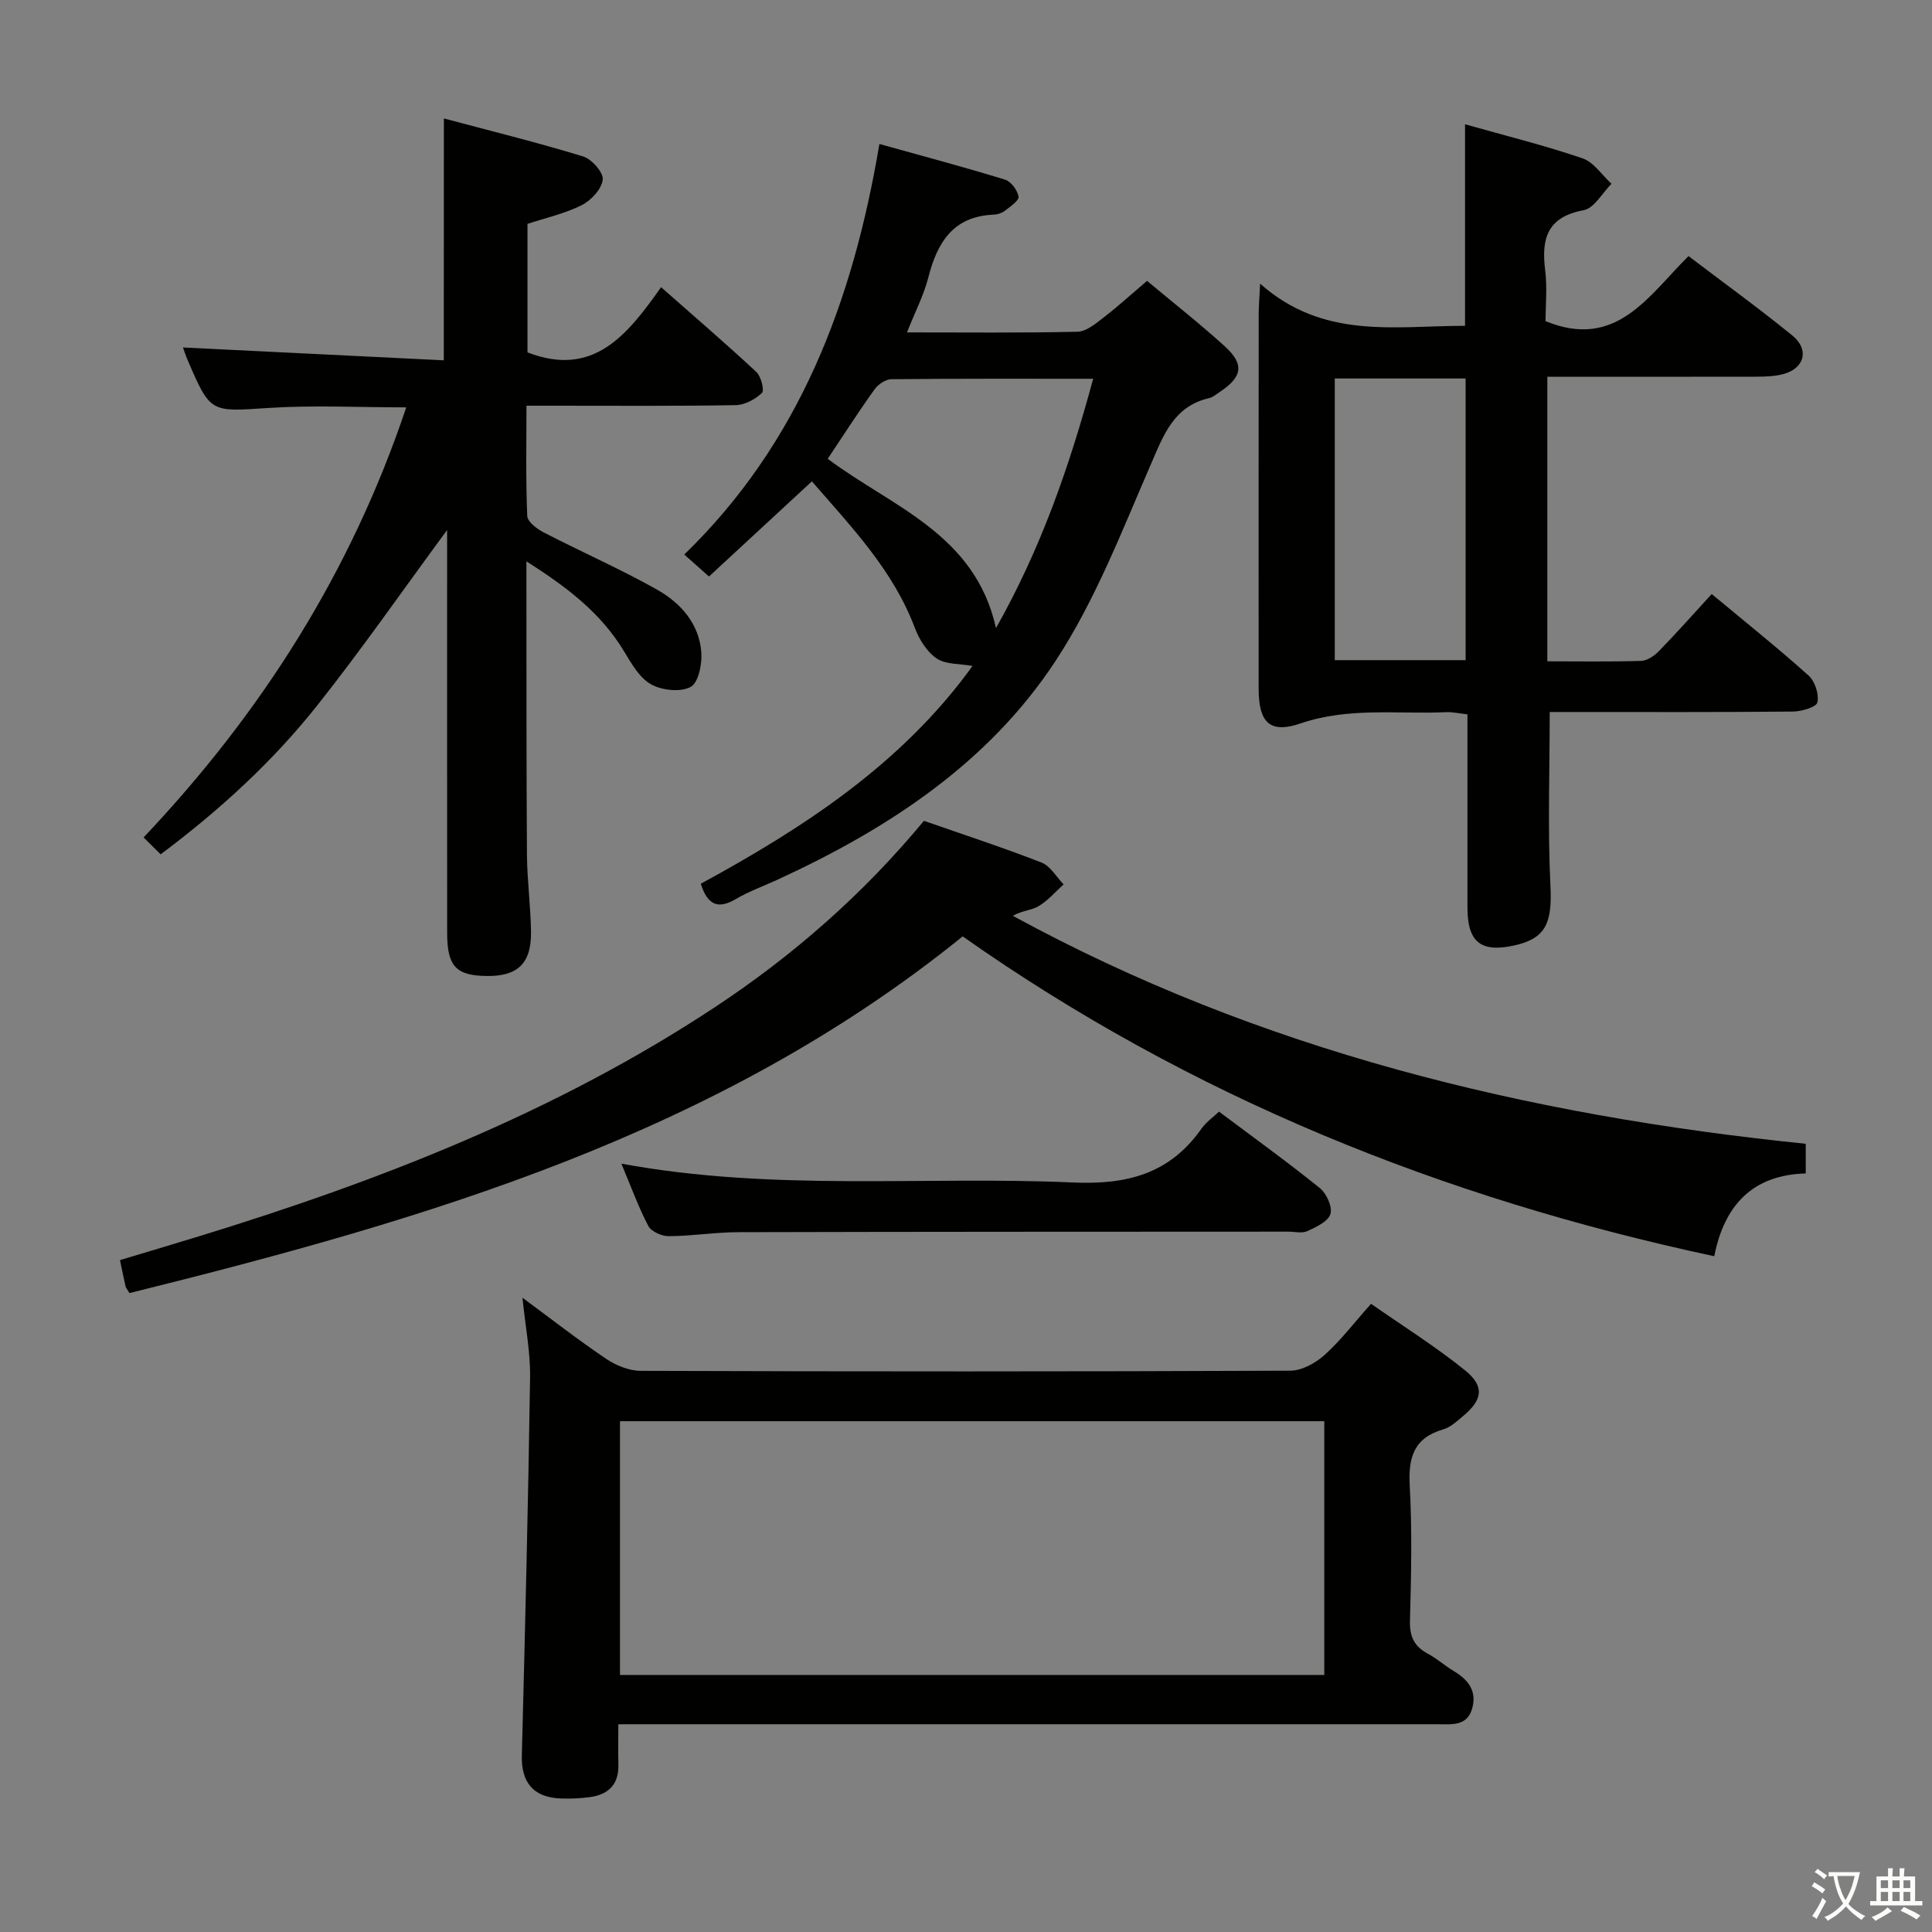 <svg enable-background="new 0 0 400 400" viewBox="0 0 400 400" xmlns="http://www.w3.org/2000/svg"><rect x="0" y="0" width="400" height="400" fill="#808080" stroke="none"/><path d="m377.9 391.2c-.2.3-.4.5-.6.8-.7-.6-1.4-1-2.2-1.5.2-.3.4-.5.5-.8.6.4 1.4.8 2.3 1.5zm-1.8 6.1c-.2-.2-.5-.4-.9-.6.4-.6.8-1.2 1.2-1.9s.7-1.3.9-1.9c.3.3.5.5.8.7-.7 1.3-1.4 2.6-2 3.7zm2.2-9c-.3.3-.5.5-.6.8-.6-.6-1.3-1.1-2-1.5.3-.3.5-.5.6-.7.6.5 1.3.9 2 1.4zm.3.2v-.9h2 4.5c-.3 1.3-.6 2.5-1 3.6s-.9 2.1-1.4 3c.4.5 1 1 1.6 1.4s1.2.8 1.9 1.1c-.3.2-.5.4-.8.8-.4-.3-1-.7-1.6-1.2s-1.2-1.1-1.6-1.6c-.5.6-1.1 1.1-1.7 1.6s-1.4.9-2.1 1.4c-.1-.3-.3-.5-.7-.8.6-.2 1.2-.5 1.9-1s1.4-1.1 2-1.8c-.5-.8-.9-1.6-1.2-2.5s-.6-2-.8-3.2c-.4.1-.7.1-1 .1zm2.5 2.7c.3 1 .7 1.7 1 2.2.3-.5.6-1.1 1-2s.6-1.9.9-3h-3.2-.4c.1.9.3 1.8.7 2.8z" fill="#fbfcfa"/><path d="m396.5 388.5v1.5 3.6h1.5v.9c-.4 0-1 0-1.7 0h-7.9c-.5 0-.9 0-1.2 0v-.9h1.3v-3.5c0-.7 0-1.2 0-1.6h2.4c0-.8 0-1.4 0-1.7h1c0 .3-.1.8-.1 1.7h1.5c0-.8 0-1.4 0-1.7h1c0 .3-.1.9-.1 1.7zm-8.2 9.2c-.2-.3-.5-.5-.8-.8.8-.3 1.4-.6 1.9-.9s1-.7 1.4-1.1c.3.3.6.5.9.8-1.6 1-2.8 1.6-3.4 2zm2.6-6.8v-1.6h-1.5v1.6zm0 2.7v-1.9h-1.5v1.9zm2.4-2.7v-1.6h-1.5v1.6zm0 2.7v-1.9h-1.5v1.9zm.2 2 .7-.8c.4.2.9.5 1.6.8s1.3.7 1.8 1c-.3.3-.5.5-.8.8-.4-.3-1.5-1-3.3-1.8zm2-4.7v-1.6h-1.4v1.6zm0 2.7v-1.9h-1.4v1.9z" fill="#fbfcfa"/><g fill="#010100"><path d="m108.17 268.68c6.06 4.47 11.55 8.76 17.31 12.64 2.05 1.38 4.76 2.49 7.18 2.5 44.82.15 89.65.16 134.47-.03 2.4-.01 5.22-1.57 7.1-3.25 3.32-2.97 6.06-6.59 9.63-10.6 6.6 4.61 13.34 8.82 19.47 13.78 4.09 3.31 3.62 6.1-.39 9.44-1.27 1.06-2.6 2.33-4.12 2.77-6.08 1.76-7.27 5.79-6.95 11.65.51 9.3.3 18.66.05 27.98-.09 3.27.88 5.32 3.71 6.83 1.9 1.01 3.53 2.51 5.39 3.61 3.02 1.8 4.82 4.19 3.75 7.81-1.07 3.6-4.18 3.18-7.01 3.18-52.82 0-105.64 0-158.46 0-3.49 0-6.98 0-11.28 0 0 2.9-.06 5.65.01 8.39.1 4.07-2.06 6.16-5.87 6.69-1.97.27-3.99.36-5.98.29-5.75-.19-8.29-3.32-8.14-8.95.68-26.11 1.32-52.23 1.71-78.34.06-5.22-.98-10.45-1.58-16.39zm166.01 78.1c0-17.77 0-35.14 0-52.53-48.84 0-97.28 0-145.82 0v52.53z"/><path d="m303.32 25.73c8.45 2.39 16.5 4.38 24.32 7.05 2.33.79 4.02 3.46 6 5.27-1.9 1.9-3.58 5.06-5.76 5.47-7.55 1.39-8.79 5.88-7.97 12.41.45 3.6.08 7.3.08 10.56 14.64 6.01 21.27-5.22 29.6-13.47 7.29 5.54 14.55 10.79 21.49 16.44 3.63 2.96 2.5 6.9-2.02 8.03-1.74.44-3.62.49-5.43.5-14.3.03-28.61.01-43.27.01v58.92c6.52 0 12.96.11 19.4-.09 1.27-.04 2.75-1.04 3.7-2.02 3.6-3.69 7.02-7.56 10.93-11.82 7.25 6.03 13.83 11.28 20.07 16.89 1.31 1.18 2.18 3.87 1.81 5.54-.22.99-3.27 1.88-5.05 1.9-15.16.15-30.31.09-45.47.09-1.79 0-3.58 0-4.9 0 0 12.4-.43 24.2.15 35.94.38 7.62-.88 10.89-7.33 12.36-7.07 1.6-9.85-.6-9.85-7.85-.01-13.15 0-26.3 0-39.96-1.61-.17-3.02-.51-4.42-.45-10.06.45-20.13-1.09-30.14 2.33-6.46 2.21-8.67-.3-8.67-7.21-.01-25.82-.01-51.63.01-77.45 0-1.6.14-3.2.29-6.39 13.13 11.65 27.96 8.71 42.43 8.73 0-14.08 0-27.64 0-41.73zm.12 110.95c0-19.7 0-39.05 0-58.32-9.28 0-18.18 0-27.09 0v58.32z"/><path d="m91.9 24.52c9.5 2.54 19.24 4.94 28.83 7.87 1.79.55 4.23 3.32 4.06 4.81-.22 1.94-2.4 4.29-4.34 5.27-3.49 1.76-7.43 2.62-11.24 3.88v26.61c13.66 5.28 20.66-3.6 27.66-13.5 6.93 6.12 13.44 11.7 19.71 17.54.99.92 1.72 3.82 1.17 4.35-1.38 1.33-3.55 2.5-5.42 2.53-12.5.22-24.99.12-37.49.12-1.79 0-3.57 0-5.84 0 0 7.92-.16 15.38.16 22.82.05 1.2 1.99 2.68 3.38 3.4 7.81 4.03 15.88 7.57 23.52 11.87 4.86 2.74 8.69 7.04 9.14 12.95.19 2.44-.61 6.34-2.22 7.19-2.13 1.12-5.95.71-8.19-.55-2.39-1.34-4.05-4.28-5.57-6.8-4.76-7.91-11.73-13.27-20.23-18.65v4.78c.02 18.66-.02 37.31.11 55.97.04 5.31.77 10.61.84 15.92.09 6.52-2.72 9.21-9.02 9.17-6.48-.04-8.33-1.97-8.34-8.86-.02-25.99-.01-51.97-.01-77.96 0-1.76 0-3.52 0-5.52-9.16 12.44-17.65 24.67-26.88 36.31-9.22 11.62-20.13 21.63-32.43 30.84-1.18-1.17-2.22-2.2-3.53-3.5 24.54-25.95 42.97-55.03 54.38-89.04-9.78 0-19.18-.48-28.5.12-12.03.78-12.01 1.16-16.77-9.93-.44-1.02-.77-2.08-.96-2.59 18.02.89 36.02 1.78 54 2.66.02-17.18.02-33.22.02-50.08z"/><path d="m373.86 236.81v6.14c-10.97.29-16.87 6.56-18.94 17.14-56.36-12.05-108.47-33.05-155.61-66.22-50.77 41.09-111.19 58.63-172.5 73.85-.49-.82-.74-1.08-.81-1.38-.37-1.6-.69-3.22-1.16-5.45 5.57-1.68 11.07-3.3 16.56-4.99 37.44-11.5 73.71-25.64 106.61-47.37 16.21-10.71 30.68-23.38 43.28-38.59 8.15 2.85 16.33 5.52 24.34 8.64 1.83.71 3.07 2.97 4.58 4.52-1.71 1.54-3.24 3.36-5.18 4.51-1.47.88-3.45.91-5.33 2 51.13 27.89 106.41 41.3 164.16 47.2z"/><path d="m187.78 68.82c12.32 0 23.81.13 35.3-.14 1.84-.04 3.8-1.7 5.43-2.96 3.02-2.33 5.85-4.91 8.97-7.57 5.45 4.55 10.93 8.86 16.08 13.53 4.13 3.75 3.68 6.36-1.05 9.49-.69.46-1.38 1.07-2.15 1.25-7.32 1.69-9.4 7.53-12.06 13.65-6 13.81-11.5 28.15-19.68 40.65-13.94 21.29-34.79 34.9-57.67 45.42-2.87 1.32-5.88 2.4-8.59 3.99-3.61 2.13-5.84 1.37-7.27-3.16 21.31-11.6 41.68-24.85 56.26-45.09-2.68-.49-5.56-.28-7.43-1.56-2.03-1.38-3.62-3.95-4.52-6.34-4.46-11.85-12.97-20.73-21.31-30.32-7.21 6.67-14.22 13.15-21.3 19.7-1.76-1.57-3.11-2.76-5.12-4.55 23.8-23.07 34.88-52.24 40.4-85 9 2.51 17.55 4.78 26 7.38 1.25.38 2.59 2.19 2.81 3.52.13.81-1.72 2.06-2.83 2.93-.62.48-1.53.77-2.33.8-8.43.35-11.69 5.8-13.54 13.08-.93 3.62-2.72 7.04-4.4 11.3zm38.55 9.6c-14.55 0-28.17-.05-41.79.09-1.19.01-2.75 1.08-3.49 2.12-3.36 4.7-6.48 9.57-9.68 14.36 13.25 9.95 30.49 15.48 34.84 35.05 9.28-16.45 15.18-33.35 20.12-51.62z"/><path d="m128.65 240.92c31.66 5.84 62.67 2.52 93.5 3.9 11.23.5 20.07-1.82 26.62-11.17.93-1.32 2.35-2.29 3.61-3.5 7.14 5.35 14.16 10.41 20.88 15.83 1.39 1.12 2.64 3.9 2.19 5.37-.47 1.55-2.95 2.69-4.77 3.54-1.1.51-2.62.11-3.95.11-37.96.02-75.92.01-113.87.11-4.8.01-9.6.8-14.41.83-1.45.01-3.62-.97-4.23-2.13-2.06-3.94-3.58-8.16-5.57-12.89z"/></g></svg>